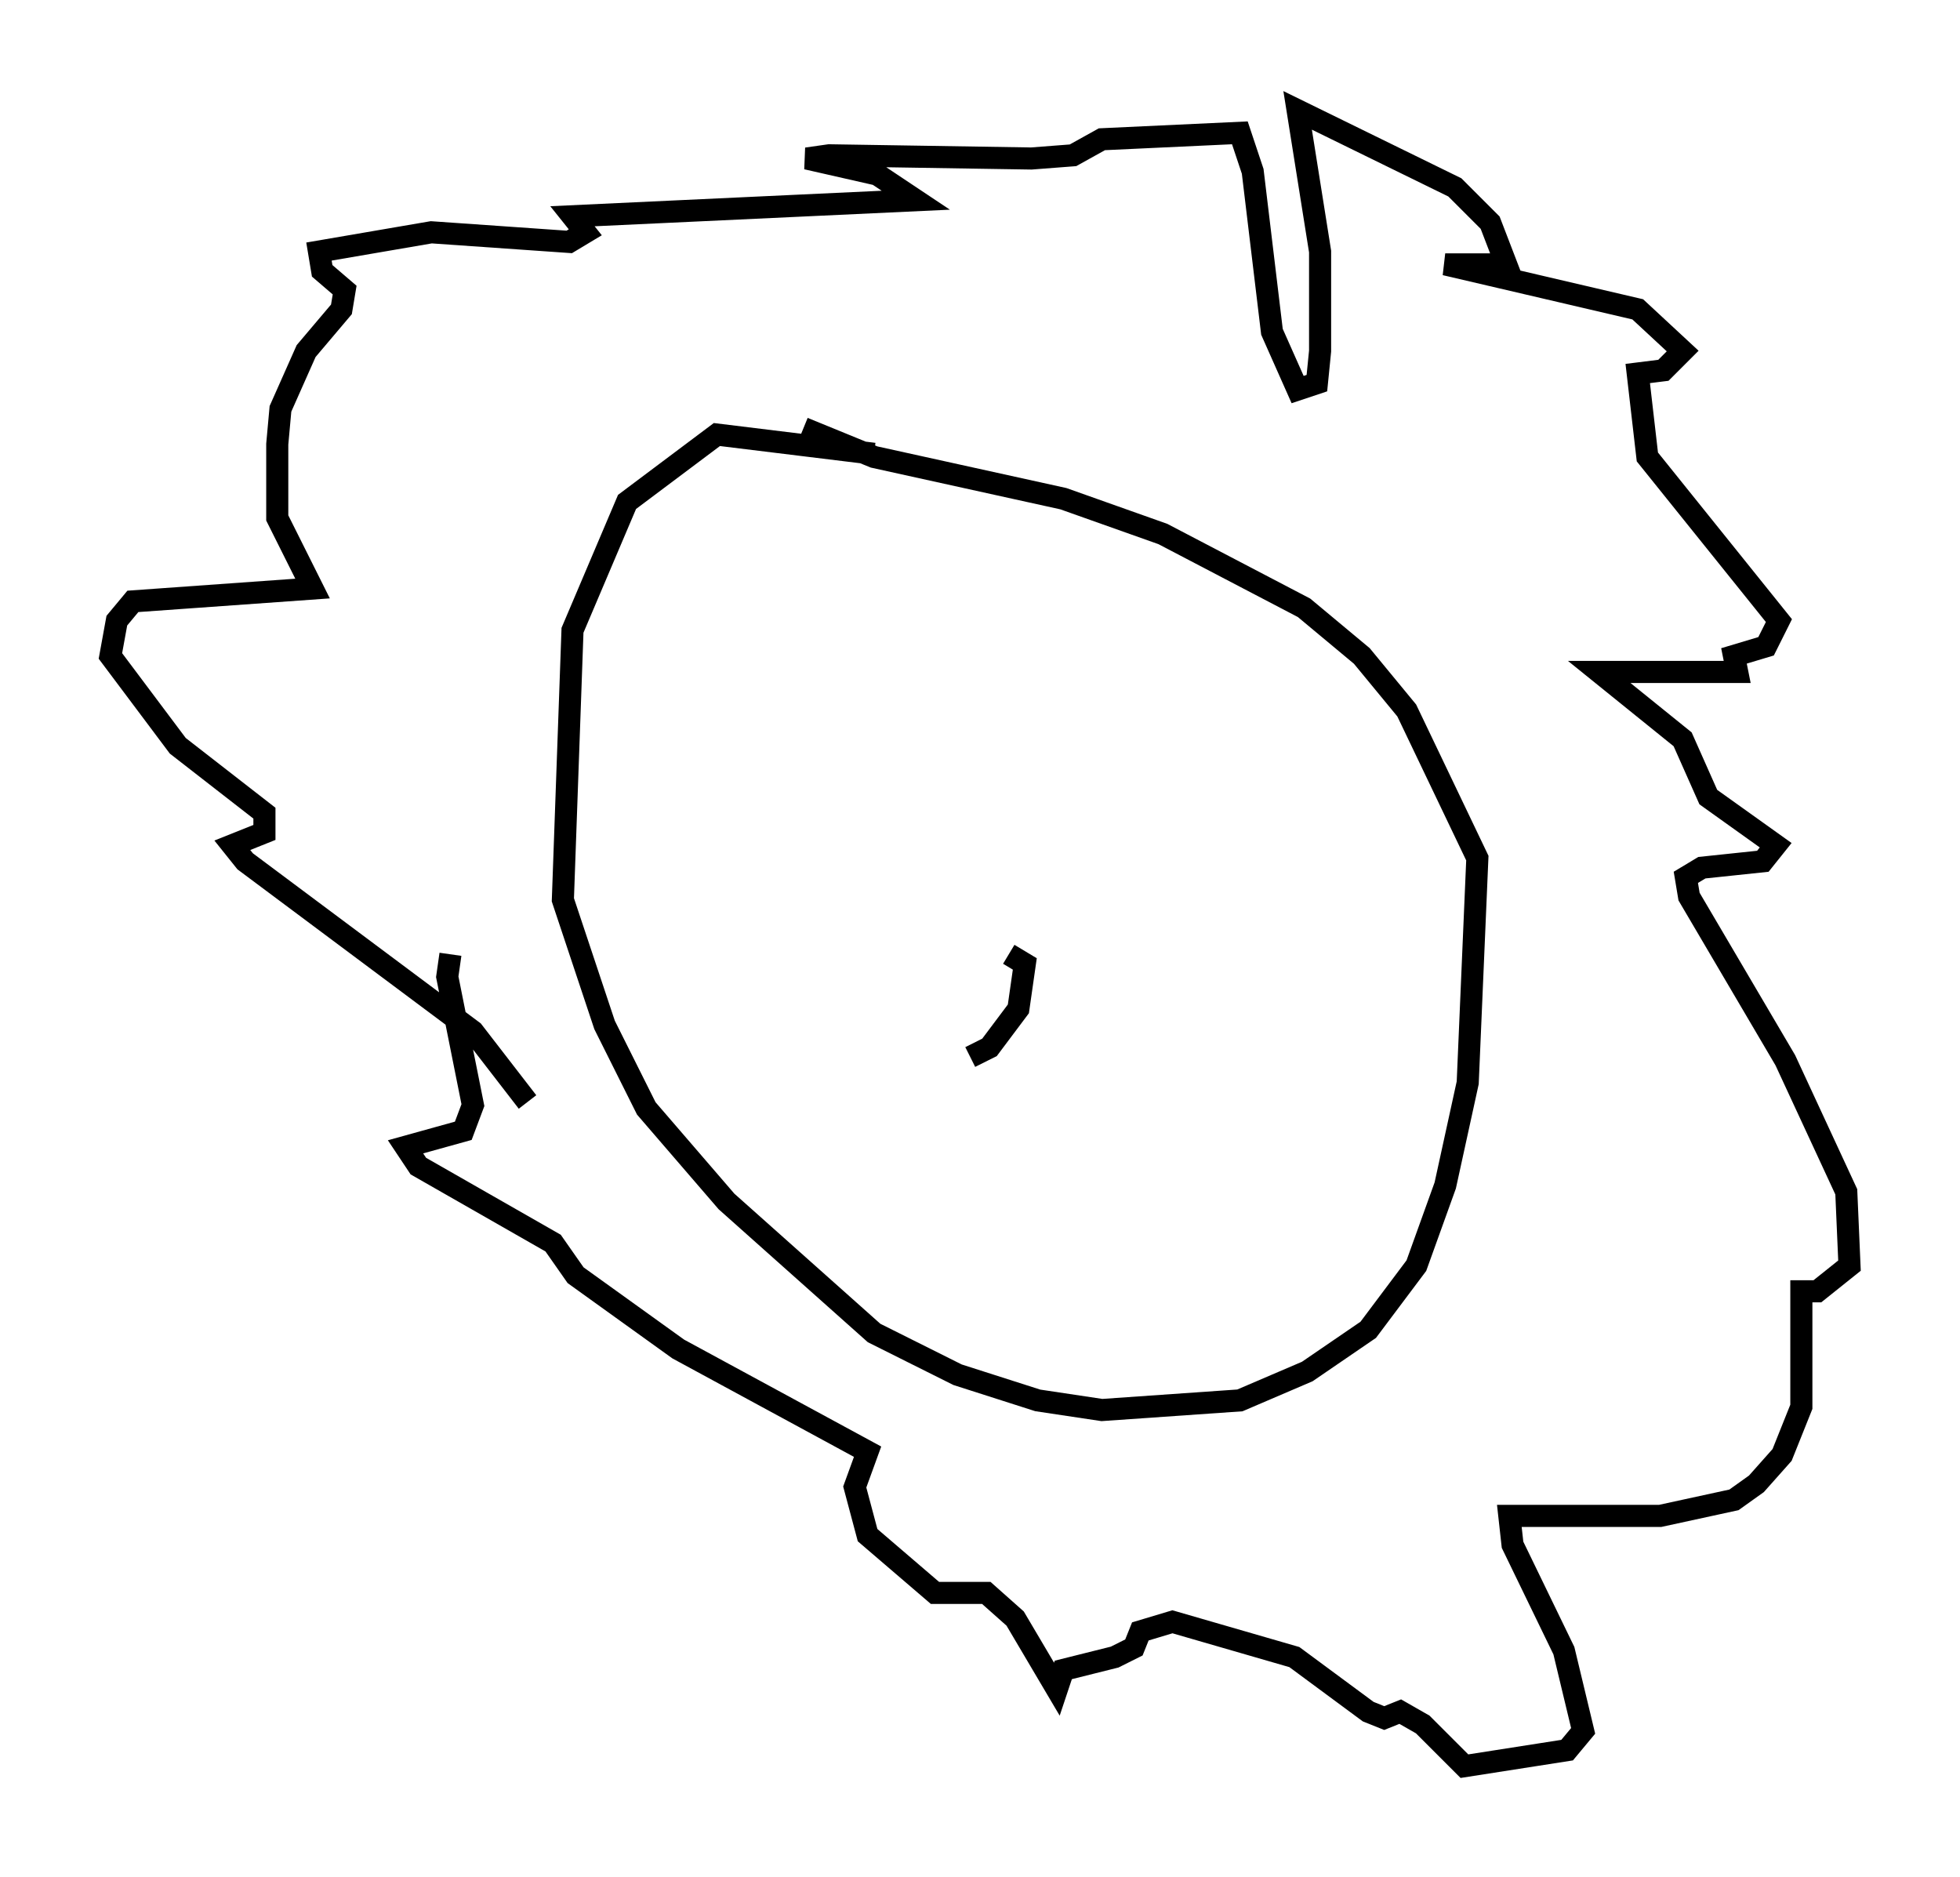 <?xml version="1.0" encoding="utf-8" ?>
<svg baseProfile="full" height="84.95" version="1.1" width="88.726" xmlns="http://www.w3.org/2000/svg" xmlns:ev="http://www.w3.org/2001/xml-events" xmlns:xlink="http://www.w3.org/1999/xlink"><defs /><rect fill="white" height="84.95" width="88.726" x="0" y="0" /><path d="M46.832, 22.721 m-7.263, -2.179 l-7.117, -0.872 -4.067, 3.05 l-2.469, 5.81 -0.436, 12.201 l1.888, 5.665 1.888, 3.777 l3.631, 4.212 6.682, 5.955 l3.777, 1.888 3.631, 1.162 l2.905, 0.436 6.246, -0.436 l3.05, -1.307 2.76, -1.888 l2.179, -2.905 1.307, -3.631 l1.017, -4.648 0.436, -10.168 l-3.196, -6.682 -2.034, -2.469 l-2.615, -2.179 -6.391, -3.341 l-4.503, -1.598 -8.57, -1.888 l-3.196, -1.307 m-12.492, 30.503 l-2.469, -3.196 -10.313, -7.698 l-0.581, -0.726 1.453, -0.581 l0.0, -0.872 -3.922, -3.05 l-3.05, -4.067 0.291, -1.598 l0.726, -0.872 8.134, -0.581 l-1.598, -3.196 0.0, -3.341 l0.145, -1.598 1.162, -2.615 l1.598, -1.888 0.145, -0.872 l-1.017, -0.872 -0.145, -0.872 l5.084, -0.872 6.246, 0.436 l0.726, -0.436 -0.581, -0.726 l15.542, -0.726 -1.743, -1.162 l-3.196, -0.726 1.017, -0.145 l9.151, 0.145 1.888, -0.145 l1.307, -0.726 6.246, -0.291 l0.581, 1.743 0.872, 7.263 l1.162, 2.615 0.872, -0.291 l0.145, -1.453 0.0, -4.503 l-1.017, -6.391 7.117, 3.486 l1.598, 1.598 0.726, 1.888 l-2.76, 0.0 8.715, 2.034 l2.034, 1.888 -0.872, 0.872 l-1.162, 0.145 0.436, 3.777 l5.955, 7.408 -0.581, 1.162 l-1.453, 0.436 0.145, 0.726 l-6.246, 0.0 3.777, 3.05 l1.162, 2.615 3.05, 2.179 l-0.581, 0.726 -2.76, 0.291 l-0.726, 0.436 0.145, 0.872 l4.358, 7.408 2.76, 5.955 l0.145, 3.341 -1.453, 1.162 l-0.726, 0.0 0.0, 5.229 l-0.872, 2.179 -1.162, 1.307 l-1.017, 0.726 -3.341, 0.726 l-6.827, 0.0 0.145, 1.307 l2.324, 4.793 0.872, 3.631 l-0.726, 0.872 -4.648, 0.726 l-1.888, -1.888 -1.017, -0.581 l-0.726, 0.291 -0.726, -0.291 l-3.341, -2.469 -5.52, -1.598 l-1.453, 0.436 -0.291, 0.726 l-0.872, 0.436 -2.324, 0.581 l-0.291, 0.872 -1.888, -3.196 l-1.307, -1.162 -2.324, 0.0 l-3.05, -2.615 -0.581, -2.179 l0.581, -1.598 -8.57, -4.648 l-4.648, -3.341 -1.017, -1.453 l-6.101, -3.486 -0.581, -0.872 l2.615, -0.726 0.436, -1.162 l-1.162, -5.81 0.145, -1.017 m25.274, 0.0 l0.726, 0.436 -0.291, 2.034 l-1.307, 1.743 -0.872, 0.436 " fill="none" stroke="black" stroke-width="1" /></svg>
